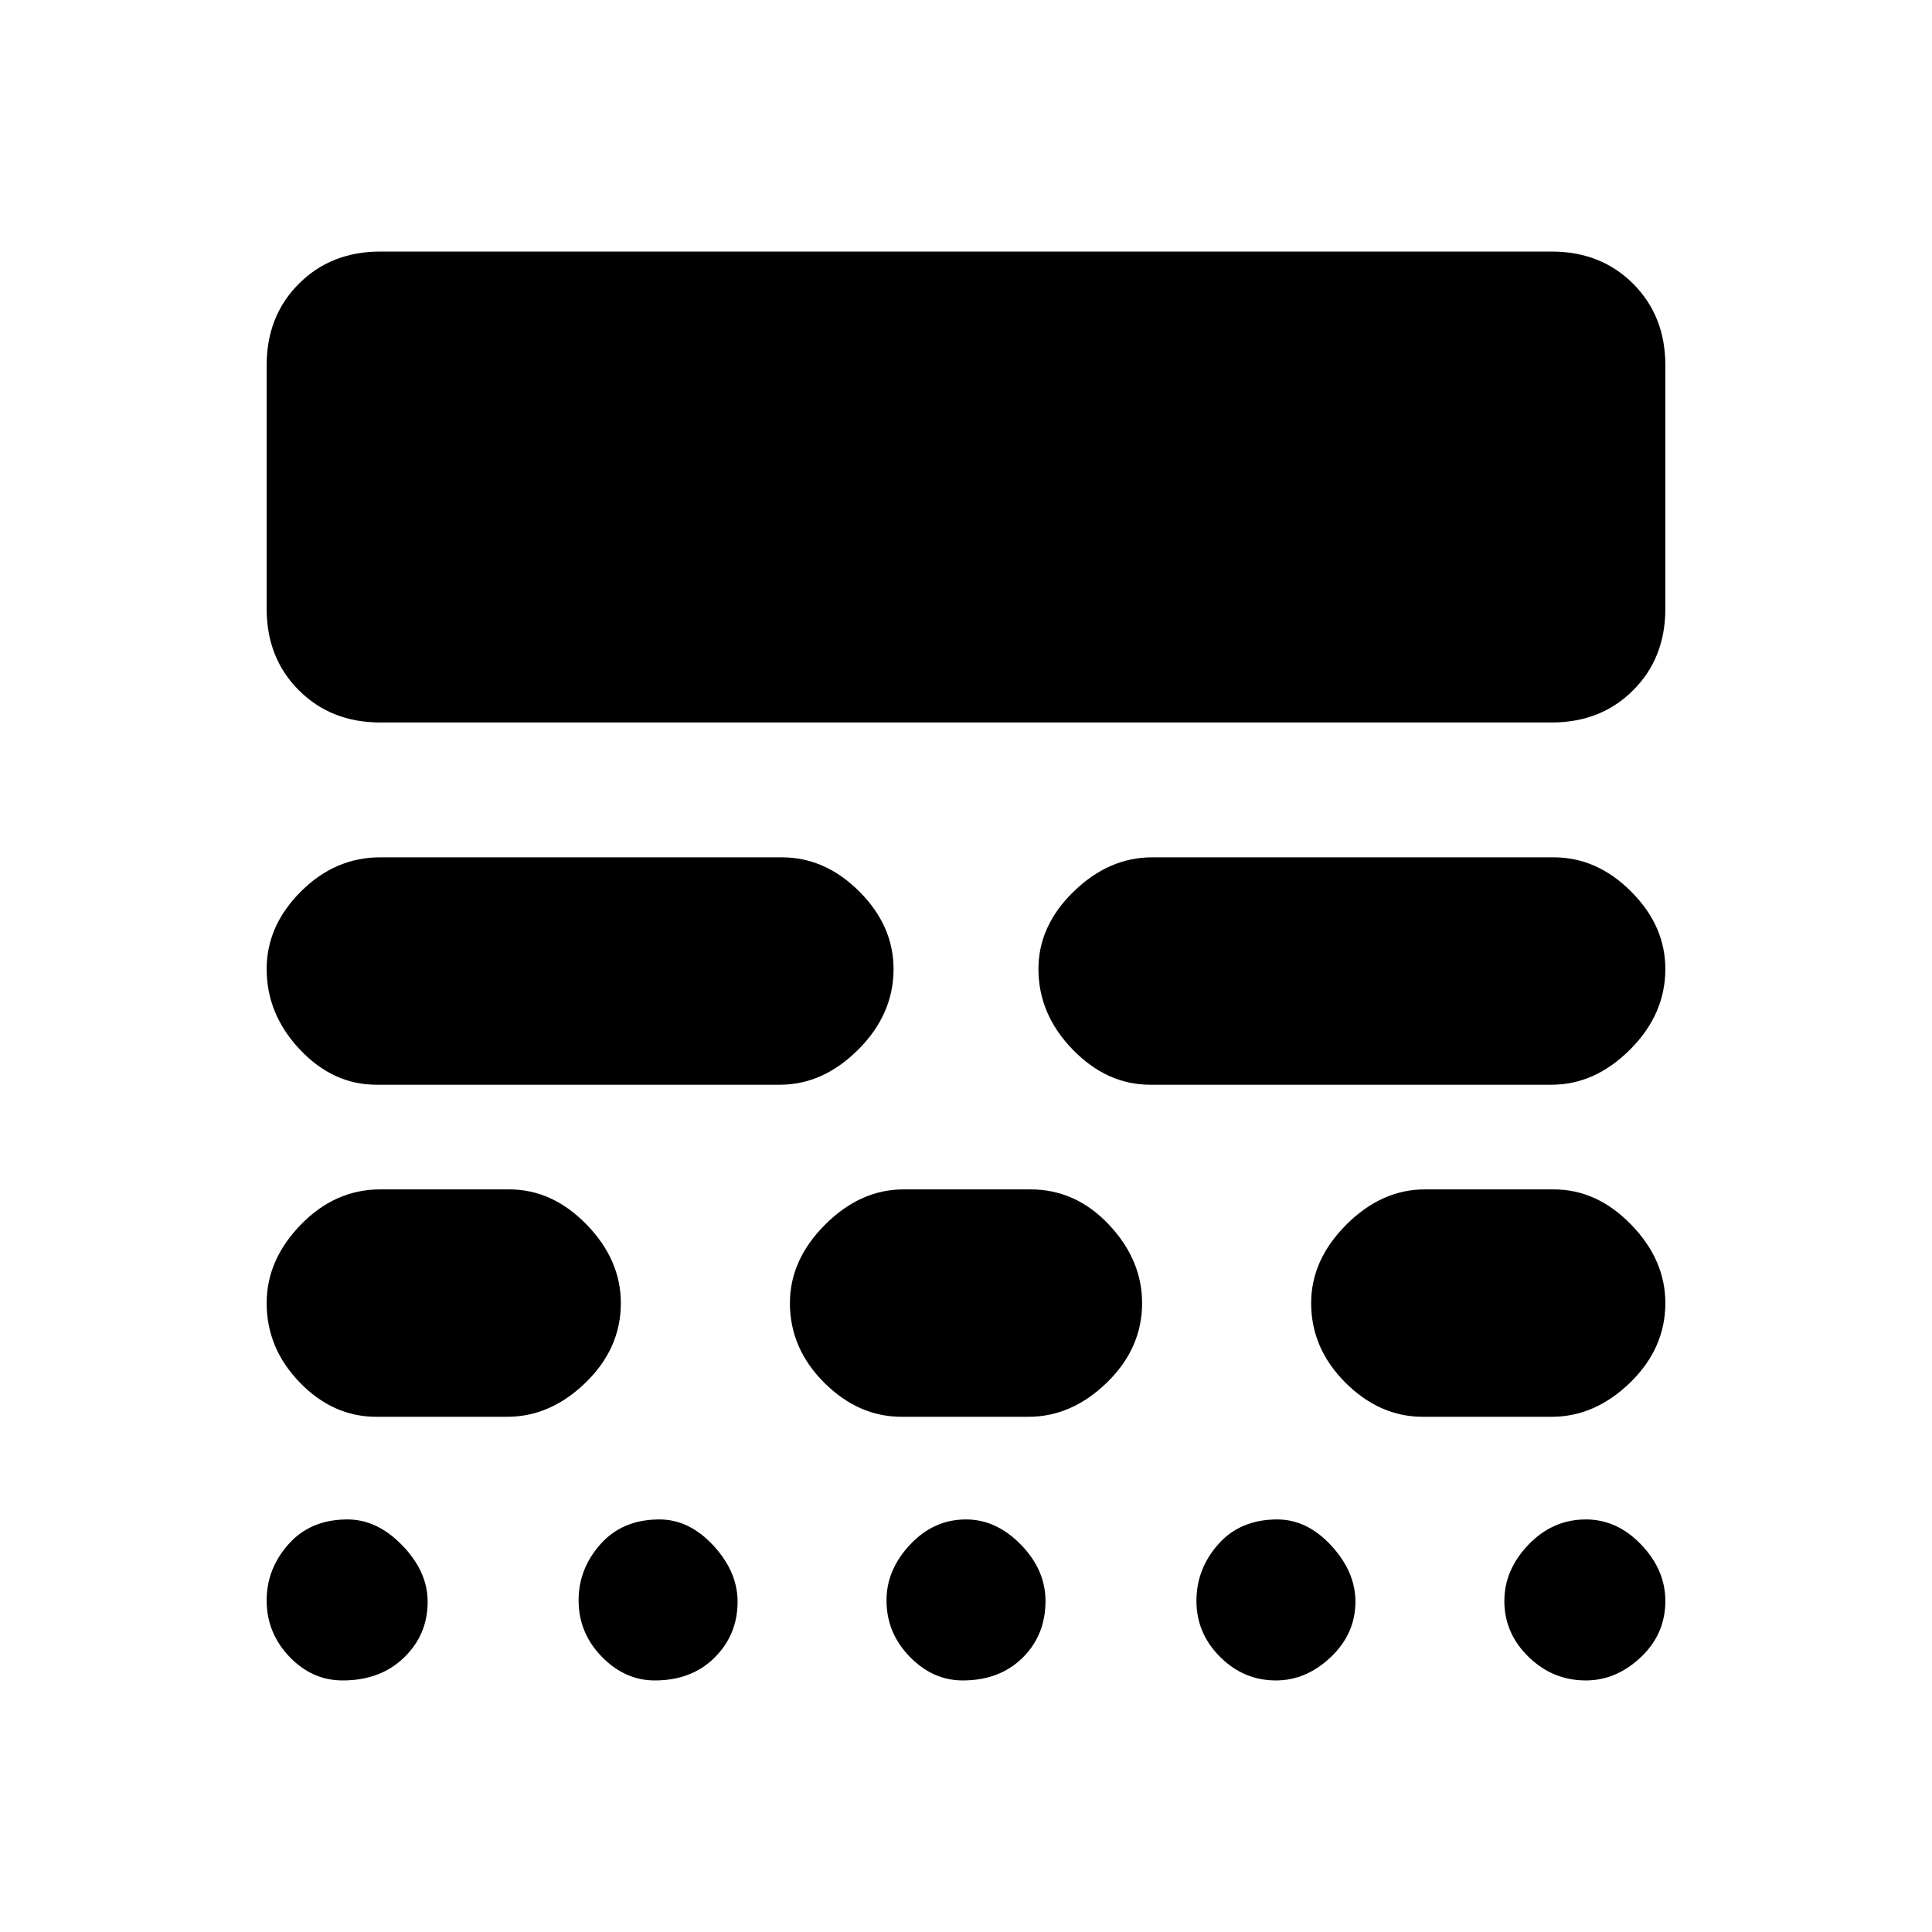 <svg xmlns="http://www.w3.org/2000/svg" height="20" viewBox="0 -960 960 960" width="20"><path d="M170.27-125q-15.23 0-26.5-11.82-11.27-11.81-11.27-28 0-15.68 10.91-27.93Q154.31-205 172.66-205q14.84 0 27.34 13t12.5 27.89q0 16.38-11.75 27.75Q189-125 170.27-125Zm155.07 0q-14.84 0-26.34-11.82-11.5-11.81-11.5-28 0-15.68 10.91-27.93Q309.31-205 327.66-205q14.84 0 26.84 13t12 27.89q0 16.38-11.41 27.75Q343.69-125 325.34-125Zm153 0q-14.84 0-26.34-11.82-11.5-11.81-11.5-28 0-15.18 11.73-27.68Q463.95-205 480-205q15.05 0 27.27 12.52 12.23 12.52 12.23 28 0 16.98-11.41 28.23Q496.69-125 478.34-125ZM634-125q-16.05 0-27.78-11.73-11.72-11.72-11.72-27.77 0-15.98 10.91-28.24Q616.31-205 634.66-205q14.84 0 26.84 13t12 27.89q0 15.88-12.22 27.5Q649.05-125 634-125Zm154 0q-16.47 0-28.49-11.73-12.01-11.72-12.01-27.77 0-15.48 12.02-27.99Q771.54-205 788.02-205q15.48 0 27.48 12.52t12 28q0 16.48-12.22 27.98Q803.05-125 788-125ZM187-256q-21.5 0-38-17t-16.5-39.5q0-21.5 17-39T189-369h64q21.5 0 38.5 17.5t17 39q0 22.5-17.5 39.5t-39 17h-65Zm261 0q-21.5 0-38.5-17t-17-39.5q0-21.5 17.5-39t39-17.5h63q22.5 0 39 17.5t16.5 39q0 22.5-17.5 39.5t-39 17h-63Zm259 0q-21.5 0-38.5-17t-17-39.5q0-21.5 17.5-39t39-17.5h64q21.5 0 38.5 17.5t17 39q0 22.5-17.5 39.5t-39 17h-64ZM187-421q-21.5 0-38-17.5t-16.5-40q0-21.5 17-38.5t39.5-17h199.5q21.5 0 38.5 17t17 38.5q0 22.5-17.5 40t-39 17.5H187Zm384.5 0q-21.5 0-38.5-17.5t-17-40q0-21.5 17.5-38.5t39-17H772q21.5 0 38.5 17t17 38.5q0 22.5-17.5 40T771-421H571.5ZM189-601q-24.5 0-40.5-16t-16-40.5v-121q0-24.5 16-40.5t40.5-16h582q24.5 0 40.5 16t16 40.5v121q0 24.5-16 40.5T771-601H189Z"/></svg>